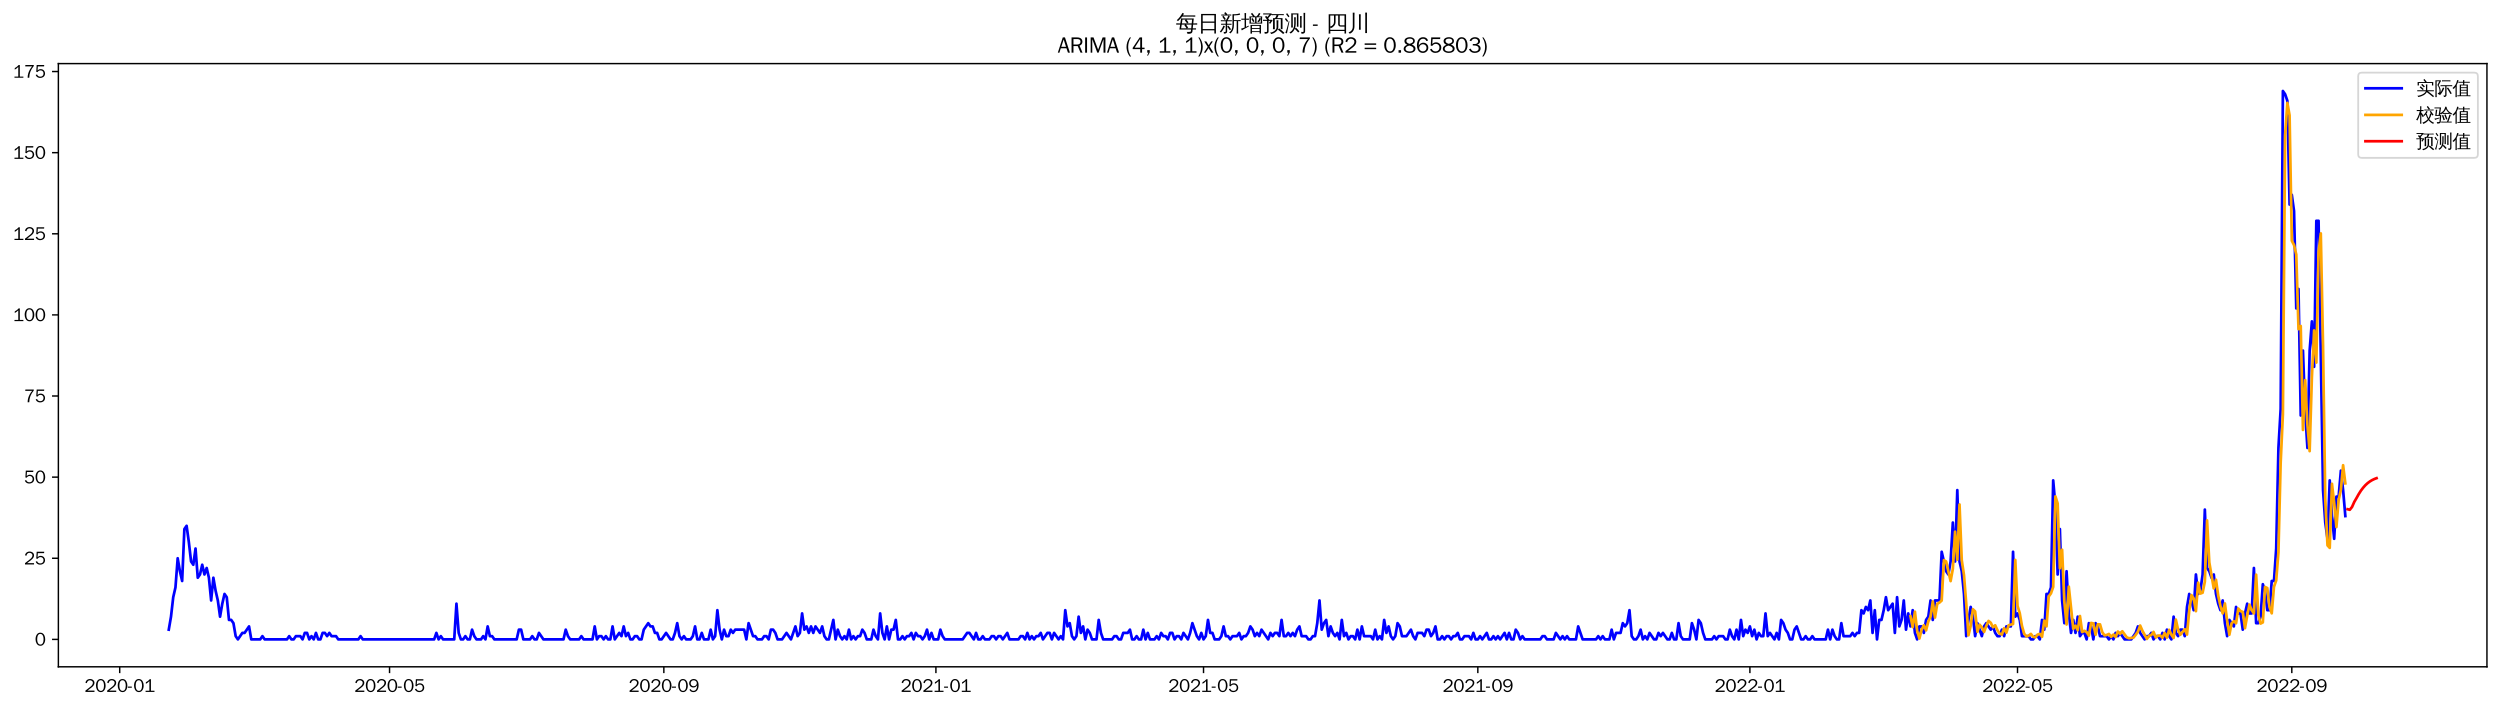 <?xml version="1.0" encoding="utf-8" standalone="no"?>
<!DOCTYPE svg PUBLIC "-//W3C//DTD SVG 1.1//EN"
  "http://www.w3.org/Graphics/SVG/1.1/DTD/svg11.dtd">
<svg xmlns:xlink="http://www.w3.org/1999/xlink" width="1378.591pt" height="390.418pt" viewBox="0 0 1378.591 390.418" xmlns="http://www.w3.org/2000/svg" version="1.1">
 <defs>
  <style type="text/css">*{stroke-linejoin: round; stroke-linecap: butt}</style>
 </defs>
 <g id="figure_1">
  <g id="patch_1">
   <path d="M 0 390.418 
L 1378.591 390.418 
L 1378.591 -0 
L 0 -0 
z
" style="fill: #ffffff"/>
  </g>
  <g id="axes_1">
   <g id="patch_2">
    <path d="M 32.191 367.701 
L 1371.391 367.701 
L 1371.391 35.061 
L 32.191 35.061 
z
" style="fill: #ffffff"/>
   </g>
   <g id="matplotlib.axis_1">
    <g id="xtick_1">
     <g id="line2d_1">
      <defs>
       <path id="maf294b593c" d="M 0 0 
L 0 3.5 
" style="stroke: #000000; stroke-width: 0.8"/>
      </defs>
      <g>
       <use xlink:href="#maf294b593c" x="66.009" y="367.701" style="stroke: #000000; stroke-width: 0.8"/>
      </g>
     </g>
     <g id="text_1">
      <!-- 2020-01 -->
      <g transform="translate(46.519 381.557)scale(0.1 -0.1)">
       <defs>
        <path id="WenQuanYiZenHei-32" d="M 3488 0 
L 369 0 
L 369 456 
L 2150 1850 
Q 2931 2463 2931 3144 
Q 2931 3619 2488 3863 
Q 2231 4013 1931 4013 
Q 1425 4013 1113 3619 
Q 894 3356 881 3013 
L 369 3169 
Q 531 3981 1213 4300 
Q 1544 4456 1950 4456 
Q 2631 4456 3088 4044 
L 3225 3888 
L 3350 3706 
Q 3481 3444 3481 3144 
Q 3481 2313 2519 1569 
L 1069 456 
L 3488 456 
L 3488 0 
z
" transform="scale(0.016)"/>
        <path id="WenQuanYiZenHei-30" d="M 3581 2175 
Q 3581 1288 3169 638 
Q 2713 -63 1938 -63 
Q 1025 -63 563 831 
Q 256 1425 256 2188 
Q 256 3188 700 3819 
Q 1138 4456 1888 4456 
Q 2863 4456 3306 3500 
Q 3581 2925 3581 2175 
z
M 3019 2100 
Q 3019 3356 2500 3806 
L 2350 3919 
Q 2144 4031 1888 4031 
Q 1100 4031 888 2956 
Q 819 2625 819 2225 
Q 819 1013 1338 569 
Q 1588 356 1938 356 
Q 2675 356 2925 1294 
Q 3019 1663 3019 2100 
z
" transform="scale(0.016)"/>
        <path id="WenQuanYiZenHei-2d" d="M 1363 1444 
L 0 1444 
L 0 1844 
L 1363 1844 
L 1363 1444 
z
" transform="scale(0.016)"/>
        <path id="WenQuanYiZenHei-31" d="M 3556 0 
L 488 0 
L 488 406 
L 1800 406 
L 1800 3725 
Q 1231 3125 588 2788 
L 588 3338 
Q 1456 3781 1931 4388 
L 2331 4388 
L 2331 406 
L 3556 406 
L 3556 0 
z
" transform="scale(0.016)"/>
       </defs>
       <use xlink:href="#WenQuanYiZenHei-32"/>
       <use xlink:href="#WenQuanYiZenHei-30" x="59.961"/>
       <use xlink:href="#WenQuanYiZenHei-32" x="119.922"/>
       <use xlink:href="#WenQuanYiZenHei-30" x="179.883"/>
       <use xlink:href="#WenQuanYiZenHei-2d" x="239.844"/>
       <use xlink:href="#WenQuanYiZenHei-30" x="269.824"/>
       <use xlink:href="#WenQuanYiZenHei-31" x="329.785"/>
      </g>
     </g>
    </g>
    <g id="xtick_2">
     <g id="line2d_2">
      <g>
       <use xlink:href="#maf294b593c" x="214.809" y="367.701" style="stroke: #000000; stroke-width: 0.8"/>
      </g>
     </g>
     <g id="text_2">
      <!-- 2020-05 -->
      <g transform="translate(195.319 381.557)scale(0.1 -0.1)">
       <defs>
        <path id="WenQuanYiZenHei-35" d="M 3531 1488 
Q 3531 688 2913 250 
Q 2456 -63 1844 -63 
Q 1175 -63 706 350 
Q 413 613 306 975 
L 781 1131 
Q 1000 538 1569 406 
Q 1706 369 1856 369 
Q 2550 369 2850 869 
Q 3000 1131 3000 1494 
Q 3000 2056 2581 2356 
Q 2319 2538 1969 2538 
Q 1400 2538 1031 2075 
Q 981 2013 938 1938 
L 500 2031 
L 644 4388 
L 3244 4388 
L 3200 3919 
L 1044 3919 
L 950 2500 
Q 1431 2975 2006 2975 
Q 2713 2975 3163 2475 
Q 3531 2063 3531 1488 
z
" transform="scale(0.016)"/>
       </defs>
       <use xlink:href="#WenQuanYiZenHei-32"/>
       <use xlink:href="#WenQuanYiZenHei-30" x="59.961"/>
       <use xlink:href="#WenQuanYiZenHei-32" x="119.922"/>
       <use xlink:href="#WenQuanYiZenHei-30" x="179.883"/>
       <use xlink:href="#WenQuanYiZenHei-2d" x="239.844"/>
       <use xlink:href="#WenQuanYiZenHei-30" x="269.824"/>
       <use xlink:href="#WenQuanYiZenHei-35" x="329.785"/>
      </g>
     </g>
    </g>
    <g id="xtick_3">
     <g id="line2d_3">
      <g>
       <use xlink:href="#maf294b593c" x="366.068" y="367.701" style="stroke: #000000; stroke-width: 0.8"/>
      </g>
     </g>
     <g id="text_3">
      <!-- 2020-09 -->
      <g transform="translate(346.578 381.557)scale(0.1 -0.1)">
       <defs>
        <path id="WenQuanYiZenHei-39" d="M 3544 2300 
Q 3544 1163 3019 513 
Q 2563 -63 1775 -63 
Q 956 -63 563 488 
Q 463 631 394 813 
L 838 975 
Q 1025 494 1550 388 
Q 1656 369 1775 369 
Q 2594 369 2900 1325 
Q 3044 1769 3038 2313 
L 3025 2313 
Q 2675 1638 1944 1544 
Q 1844 1531 1744 1531 
Q 1050 1531 625 2031 
Q 294 2419 294 2963 
Q 294 3656 813 4094 
Q 1238 4456 1819 4456 
Q 2988 4456 3381 3363 
Q 3544 2900 3544 2300 
z
M 2925 2994 
Q 2925 3563 2469 3844 
Q 2206 4006 1863 4006 
Q 1275 4006 988 3563 
Q 844 3344 825 3056 
Q 819 3006 819 2956 
Q 819 2413 1269 2131 
Q 1538 1963 1875 1963 
Q 2363 1963 2681 2350 
Q 2925 2638 2925 2994 
z
" transform="scale(0.016)"/>
       </defs>
       <use xlink:href="#WenQuanYiZenHei-32"/>
       <use xlink:href="#WenQuanYiZenHei-30" x="59.961"/>
       <use xlink:href="#WenQuanYiZenHei-32" x="119.922"/>
       <use xlink:href="#WenQuanYiZenHei-30" x="179.883"/>
       <use xlink:href="#WenQuanYiZenHei-2d" x="239.844"/>
       <use xlink:href="#WenQuanYiZenHei-30" x="269.824"/>
       <use xlink:href="#WenQuanYiZenHei-39" x="329.785"/>
      </g>
     </g>
    </g>
    <g id="xtick_4">
     <g id="line2d_4">
      <g>
       <use xlink:href="#maf294b593c" x="516.098" y="367.701" style="stroke: #000000; stroke-width: 0.8"/>
      </g>
     </g>
     <g id="text_4">
      <!-- 2021-01 -->
      <g transform="translate(496.608 381.557)scale(0.1 -0.1)">
       <use xlink:href="#WenQuanYiZenHei-32"/>
       <use xlink:href="#WenQuanYiZenHei-30" x="59.961"/>
       <use xlink:href="#WenQuanYiZenHei-32" x="119.922"/>
       <use xlink:href="#WenQuanYiZenHei-31" x="179.883"/>
       <use xlink:href="#WenQuanYiZenHei-2d" x="239.844"/>
       <use xlink:href="#WenQuanYiZenHei-30" x="269.824"/>
       <use xlink:href="#WenQuanYiZenHei-31" x="329.785"/>
      </g>
     </g>
    </g>
    <g id="xtick_5">
     <g id="line2d_5">
      <g>
       <use xlink:href="#maf294b593c" x="663.668" y="367.701" style="stroke: #000000; stroke-width: 0.8"/>
      </g>
     </g>
     <g id="text_5">
      <!-- 2021-05 -->
      <g transform="translate(644.178 381.557)scale(0.1 -0.1)">
       <use xlink:href="#WenQuanYiZenHei-32"/>
       <use xlink:href="#WenQuanYiZenHei-30" x="59.961"/>
       <use xlink:href="#WenQuanYiZenHei-32" x="119.922"/>
       <use xlink:href="#WenQuanYiZenHei-31" x="179.883"/>
       <use xlink:href="#WenQuanYiZenHei-2d" x="239.844"/>
       <use xlink:href="#WenQuanYiZenHei-30" x="269.824"/>
       <use xlink:href="#WenQuanYiZenHei-35" x="329.785"/>
      </g>
     </g>
    </g>
    <g id="xtick_6">
     <g id="line2d_6">
      <g>
       <use xlink:href="#maf294b593c" x="814.928" y="367.701" style="stroke: #000000; stroke-width: 0.8"/>
      </g>
     </g>
     <g id="text_6">
      <!-- 2021-09 -->
      <g transform="translate(795.438 381.557)scale(0.1 -0.1)">
       <use xlink:href="#WenQuanYiZenHei-32"/>
       <use xlink:href="#WenQuanYiZenHei-30" x="59.961"/>
       <use xlink:href="#WenQuanYiZenHei-32" x="119.922"/>
       <use xlink:href="#WenQuanYiZenHei-31" x="179.883"/>
       <use xlink:href="#WenQuanYiZenHei-2d" x="239.844"/>
       <use xlink:href="#WenQuanYiZenHei-30" x="269.824"/>
       <use xlink:href="#WenQuanYiZenHei-39" x="329.785"/>
      </g>
     </g>
    </g>
    <g id="xtick_7">
     <g id="line2d_7">
      <g>
       <use xlink:href="#maf294b593c" x="964.958" y="367.701" style="stroke: #000000; stroke-width: 0.8"/>
      </g>
     </g>
     <g id="text_7">
      <!-- 2022-01 -->
      <g transform="translate(945.468 381.557)scale(0.1 -0.1)">
       <use xlink:href="#WenQuanYiZenHei-32"/>
       <use xlink:href="#WenQuanYiZenHei-30" x="59.961"/>
       <use xlink:href="#WenQuanYiZenHei-32" x="119.922"/>
       <use xlink:href="#WenQuanYiZenHei-32" x="179.883"/>
       <use xlink:href="#WenQuanYiZenHei-2d" x="239.844"/>
       <use xlink:href="#WenQuanYiZenHei-30" x="269.824"/>
       <use xlink:href="#WenQuanYiZenHei-31" x="329.785"/>
      </g>
     </g>
    </g>
    <g id="xtick_8">
     <g id="line2d_8">
      <g>
       <use xlink:href="#maf294b593c" x="1112.528" y="367.701" style="stroke: #000000; stroke-width: 0.8"/>
      </g>
     </g>
     <g id="text_8">
      <!-- 2022-05 -->
      <g transform="translate(1093.038 381.557)scale(0.1 -0.1)">
       <use xlink:href="#WenQuanYiZenHei-32"/>
       <use xlink:href="#WenQuanYiZenHei-30" x="59.961"/>
       <use xlink:href="#WenQuanYiZenHei-32" x="119.922"/>
       <use xlink:href="#WenQuanYiZenHei-32" x="179.883"/>
       <use xlink:href="#WenQuanYiZenHei-2d" x="239.844"/>
       <use xlink:href="#WenQuanYiZenHei-30" x="269.824"/>
       <use xlink:href="#WenQuanYiZenHei-35" x="329.785"/>
      </g>
     </g>
    </g>
    <g id="xtick_9">
     <g id="line2d_9">
      <g>
       <use xlink:href="#maf294b593c" x="1263.787" y="367.701" style="stroke: #000000; stroke-width: 0.8"/>
      </g>
     </g>
     <g id="text_9">
      <!-- 2022-09 -->
      <g transform="translate(1244.297 381.557)scale(0.1 -0.1)">
       <use xlink:href="#WenQuanYiZenHei-32"/>
       <use xlink:href="#WenQuanYiZenHei-30" x="59.961"/>
       <use xlink:href="#WenQuanYiZenHei-32" x="119.922"/>
       <use xlink:href="#WenQuanYiZenHei-32" x="179.883"/>
       <use xlink:href="#WenQuanYiZenHei-2d" x="239.844"/>
       <use xlink:href="#WenQuanYiZenHei-30" x="269.824"/>
       <use xlink:href="#WenQuanYiZenHei-39" x="329.785"/>
      </g>
     </g>
    </g>
   </g>
   <g id="matplotlib.axis_2">
    <g id="ytick_1">
     <g id="line2d_10">
      <defs>
       <path id="ma072c8f159" d="M 0 0 
L -3.5 0 
" style="stroke: #000000; stroke-width: 0.8"/>
      </defs>
      <g>
       <use xlink:href="#ma072c8f159" x="32.191" y="352.581" style="stroke: #000000; stroke-width: 0.8"/>
      </g>
     </g>
     <g id="text_10">
      <!-- 0 -->
      <g transform="translate(19.194 356.009)scale(0.1 -0.1)">
       <use xlink:href="#WenQuanYiZenHei-30"/>
      </g>
     </g>
    </g>
    <g id="ytick_2">
     <g id="line2d_11">
      <g>
       <use xlink:href="#ma072c8f159" x="32.191" y="307.847" style="stroke: #000000; stroke-width: 0.8"/>
      </g>
     </g>
     <g id="text_11">
      <!-- 25 -->
      <g transform="translate(13.197 311.275)scale(0.1 -0.1)">
       <use xlink:href="#WenQuanYiZenHei-32"/>
       <use xlink:href="#WenQuanYiZenHei-35" x="59.961"/>
      </g>
     </g>
    </g>
    <g id="ytick_3">
     <g id="line2d_12">
      <g>
       <use xlink:href="#ma072c8f159" x="32.191" y="263.114" style="stroke: #000000; stroke-width: 0.8"/>
      </g>
     </g>
     <g id="text_12">
      <!-- 50 -->
      <g transform="translate(13.197 266.542)scale(0.1 -0.1)">
       <use xlink:href="#WenQuanYiZenHei-35"/>
       <use xlink:href="#WenQuanYiZenHei-30" x="59.961"/>
      </g>
     </g>
    </g>
    <g id="ytick_4">
     <g id="line2d_13">
      <g>
       <use xlink:href="#ma072c8f159" x="32.191" y="218.38" style="stroke: #000000; stroke-width: 0.8"/>
      </g>
     </g>
     <g id="text_13">
      <!-- 75 -->
      <g transform="translate(13.197 221.808)scale(0.1 -0.1)">
       <defs>
        <path id="WenQuanYiZenHei-37" d="M 3400 4056 
Q 1838 2175 1838 0 
L 1275 0 
Q 1269 1438 2056 2825 
Q 2381 3400 2825 3913 
L 444 3913 
L 500 4388 
L 3400 4388 
L 3400 4056 
z
" transform="scale(0.016)"/>
       </defs>
       <use xlink:href="#WenQuanYiZenHei-37"/>
       <use xlink:href="#WenQuanYiZenHei-35" x="59.961"/>
      </g>
     </g>
    </g>
    <g id="ytick_5">
     <g id="line2d_14">
      <g>
       <use xlink:href="#ma072c8f159" x="32.191" y="173.646" style="stroke: #000000; stroke-width: 0.8"/>
      </g>
     </g>
     <g id="text_14">
      <!-- 100 -->
      <g transform="translate(7.2 177.074)scale(0.1 -0.1)">
       <use xlink:href="#WenQuanYiZenHei-31"/>
       <use xlink:href="#WenQuanYiZenHei-30" x="59.961"/>
       <use xlink:href="#WenQuanYiZenHei-30" x="119.922"/>
      </g>
     </g>
    </g>
    <g id="ytick_6">
     <g id="line2d_15">
      <g>
       <use xlink:href="#ma072c8f159" x="32.191" y="128.912" style="stroke: #000000; stroke-width: 0.8"/>
      </g>
     </g>
     <g id="text_15">
      <!-- 125 -->
      <g transform="translate(7.2 132.34)scale(0.1 -0.1)">
       <use xlink:href="#WenQuanYiZenHei-31"/>
       <use xlink:href="#WenQuanYiZenHei-32" x="59.961"/>
       <use xlink:href="#WenQuanYiZenHei-35" x="119.922"/>
      </g>
     </g>
    </g>
    <g id="ytick_7">
     <g id="line2d_16">
      <g>
       <use xlink:href="#ma072c8f159" x="32.191" y="84.179" style="stroke: #000000; stroke-width: 0.8"/>
      </g>
     </g>
     <g id="text_16">
      <!-- 150 -->
      <g transform="translate(7.2 87.607)scale(0.1 -0.1)">
       <use xlink:href="#WenQuanYiZenHei-31"/>
       <use xlink:href="#WenQuanYiZenHei-35" x="59.961"/>
       <use xlink:href="#WenQuanYiZenHei-30" x="119.922"/>
      </g>
     </g>
    </g>
    <g id="ytick_8">
     <g id="line2d_17">
      <g>
       <use xlink:href="#ma072c8f159" x="32.191" y="39.445" style="stroke: #000000; stroke-width: 0.8"/>
      </g>
     </g>
     <g id="text_17">
      <!-- 175 -->
      <g transform="translate(7.2 42.873)scale(0.1 -0.1)">
       <use xlink:href="#WenQuanYiZenHei-31"/>
       <use xlink:href="#WenQuanYiZenHei-37" x="59.961"/>
       <use xlink:href="#WenQuanYiZenHei-35" x="119.922"/>
      </g>
     </g>
    </g>
   </g>
   <g id="line2d_18">
    <path d="M 93.063 347.213 
L 94.293 340.056 
L 95.523 329.319 
L 96.753 323.951 
L 97.982 307.847 
L 99.212 315.005 
L 100.442 320.373 
L 101.672 291.743 
L 102.901 289.954 
L 104.131 298.901 
L 105.361 309.637 
L 106.591 311.426 
L 107.82 302.479 
L 109.05 318.583 
L 110.28 316.794 
L 111.51 311.426 
L 112.739 316.794 
L 113.969 313.215 
L 115.199 318.583 
L 116.429 331.109 
L 117.658 318.583 
L 118.888 325.741 
L 120.118 331.109 
L 121.348 340.056 
L 122.577 332.898 
L 123.807 327.53 
L 125.037 329.319 
L 126.267 341.845 
L 127.496 341.845 
L 128.726 343.634 
L 129.956 350.792 
L 131.186 352.581 
L 133.645 349.002 
L 134.875 349.002 
L 137.334 345.424 
L 138.564 352.581 
L 143.483 352.581 
L 144.713 350.792 
L 145.943 352.581 
L 158.24 352.581 
L 159.47 350.792 
L 160.7 352.581 
L 161.929 352.581 
L 163.159 350.792 
L 165.619 350.792 
L 166.848 352.581 
L 168.078 349.002 
L 169.308 349.002 
L 170.538 352.581 
L 171.767 350.792 
L 172.997 352.581 
L 174.227 349.002 
L 175.457 352.581 
L 176.686 352.581 
L 177.916 349.002 
L 179.146 349.002 
L 180.376 350.792 
L 181.606 349.002 
L 182.835 350.792 
L 185.295 350.792 
L 186.525 352.581 
L 197.592 352.581 
L 198.822 350.792 
L 200.052 352.581 
L 239.404 352.581 
L 240.634 349.002 
L 241.863 352.581 
L 243.093 350.792 
L 244.323 352.581 
L 250.472 352.581 
L 251.701 332.898 
L 252.931 349.002 
L 254.161 352.581 
L 255.391 352.581 
L 256.62 350.792 
L 257.85 352.581 
L 259.08 352.581 
L 260.31 347.213 
L 261.539 350.792 
L 262.769 352.581 
L 265.229 352.581 
L 266.458 350.792 
L 267.688 352.581 
L 268.918 345.424 
L 270.148 350.792 
L 271.377 350.792 
L 272.607 352.581 
L 284.905 352.581 
L 286.134 347.213 
L 287.364 347.213 
L 288.594 352.581 
L 292.283 352.581 
L 293.513 350.792 
L 294.743 352.581 
L 295.972 352.581 
L 297.202 349.002 
L 299.662 352.581 
L 310.729 352.581 
L 311.959 347.213 
L 313.189 350.792 
L 314.419 352.581 
L 319.338 352.581 
L 320.567 350.792 
L 321.797 352.581 
L 326.716 352.581 
L 327.946 345.424 
L 329.176 352.581 
L 330.406 350.792 
L 331.635 350.792 
L 332.865 352.581 
L 334.095 350.792 
L 335.325 352.581 
L 336.554 352.581 
L 337.784 345.424 
L 339.014 352.581 
L 341.473 349.002 
L 342.703 350.792 
L 343.933 345.424 
L 345.163 350.792 
L 346.392 349.002 
L 347.622 352.581 
L 348.852 352.581 
L 350.082 350.792 
L 351.311 350.792 
L 352.541 352.581 
L 353.771 352.581 
L 355.001 347.213 
L 357.46 343.634 
L 358.69 345.424 
L 359.92 345.424 
L 361.149 349.002 
L 362.379 349.002 
L 363.609 352.581 
L 364.839 352.581 
L 367.298 349.002 
L 369.758 352.581 
L 370.987 352.581 
L 372.217 349.002 
L 373.447 343.634 
L 374.677 350.792 
L 375.906 352.581 
L 377.136 350.792 
L 378.366 352.581 
L 380.825 352.581 
L 382.055 350.792 
L 383.285 345.424 
L 384.515 352.581 
L 385.744 352.581 
L 386.974 349.002 
L 388.204 352.581 
L 390.663 352.581 
L 391.893 347.213 
L 393.123 352.581 
L 394.353 350.792 
L 395.582 336.477 
L 396.812 347.213 
L 398.042 352.581 
L 399.272 347.213 
L 400.501 350.792 
L 401.731 350.792 
L 402.961 347.213 
L 404.191 349.002 
L 405.42 347.213 
L 410.339 347.213 
L 411.569 352.581 
L 412.799 343.634 
L 415.258 350.792 
L 416.488 350.792 
L 417.718 352.581 
L 420.177 352.581 
L 421.407 350.792 
L 422.637 350.792 
L 423.867 352.581 
L 425.096 347.213 
L 426.326 347.213 
L 427.556 349.002 
L 428.786 352.581 
L 431.245 352.581 
L 433.705 349.002 
L 436.164 352.581 
L 438.624 345.424 
L 439.853 350.792 
L 441.083 349.002 
L 442.313 338.266 
L 443.543 347.213 
L 444.772 345.424 
L 446.002 349.002 
L 447.232 345.424 
L 448.462 349.002 
L 449.691 345.424 
L 452.151 349.002 
L 453.381 345.424 
L 454.61 350.792 
L 455.84 352.581 
L 457.07 352.581 
L 459.529 341.845 
L 460.759 352.581 
L 461.989 347.213 
L 463.219 350.792 
L 464.448 352.581 
L 465.678 350.792 
L 466.908 352.581 
L 468.138 347.213 
L 469.367 352.581 
L 470.597 350.792 
L 471.827 352.581 
L 473.057 350.792 
L 474.286 350.792 
L 475.516 347.213 
L 476.746 349.002 
L 477.976 352.581 
L 480.435 352.581 
L 481.665 347.213 
L 482.895 350.792 
L 484.125 352.581 
L 485.354 338.266 
L 486.584 349.002 
L 487.814 352.581 
L 489.044 345.424 
L 490.273 352.581 
L 491.503 347.213 
L 492.733 347.213 
L 493.963 341.845 
L 495.192 352.581 
L 496.422 352.581 
L 497.652 350.792 
L 498.882 352.581 
L 500.111 350.792 
L 501.341 350.792 
L 502.571 349.002 
L 503.801 352.581 
L 505.03 349.002 
L 506.26 350.792 
L 507.49 350.792 
L 508.72 352.581 
L 509.949 350.792 
L 511.179 347.213 
L 512.409 352.581 
L 513.639 349.002 
L 514.868 352.581 
L 517.328 352.581 
L 518.558 347.213 
L 519.787 350.792 
L 521.017 352.581 
L 530.855 352.581 
L 533.315 349.002 
L 534.544 349.002 
L 537.004 352.581 
L 538.234 349.002 
L 539.463 352.581 
L 540.693 352.581 
L 541.923 350.792 
L 543.153 352.581 
L 545.612 352.581 
L 546.842 350.792 
L 548.072 350.792 
L 549.301 352.581 
L 550.531 350.792 
L 551.761 350.792 
L 552.991 352.581 
L 555.45 349.002 
L 556.68 352.581 
L 561.599 352.581 
L 562.829 350.792 
L 564.058 350.792 
L 565.288 352.581 
L 566.518 349.002 
L 567.748 352.581 
L 568.977 350.792 
L 570.207 352.581 
L 571.437 350.792 
L 572.667 350.792 
L 573.896 349.002 
L 575.126 352.581 
L 577.586 349.002 
L 578.815 349.002 
L 580.045 352.581 
L 581.275 349.002 
L 583.734 352.581 
L 584.964 350.792 
L 586.194 352.581 
L 587.424 336.477 
L 588.653 345.424 
L 589.883 343.634 
L 591.113 350.792 
L 592.343 352.581 
L 593.572 350.792 
L 594.802 340.056 
L 596.032 349.002 
L 597.262 345.424 
L 598.491 352.581 
L 599.721 347.213 
L 600.951 349.002 
L 602.181 352.581 
L 604.64 352.581 
L 605.87 341.845 
L 607.1 349.002 
L 608.329 352.581 
L 613.248 352.581 
L 614.478 350.792 
L 615.708 350.792 
L 616.938 352.581 
L 618.167 352.581 
L 619.397 349.002 
L 621.857 349.002 
L 623.086 347.213 
L 624.316 352.581 
L 625.546 352.581 
L 626.776 350.792 
L 628.006 352.581 
L 629.235 352.581 
L 630.465 347.213 
L 631.695 352.581 
L 632.925 349.002 
L 634.154 352.581 
L 636.614 352.581 
L 637.844 350.792 
L 639.073 352.581 
L 640.303 349.002 
L 641.533 350.792 
L 642.763 350.792 
L 643.992 352.581 
L 645.222 349.002 
L 646.452 349.002 
L 647.682 352.581 
L 648.911 350.792 
L 650.141 350.792 
L 651.371 352.581 
L 652.601 349.002 
L 655.06 352.581 
L 656.29 349.002 
L 657.52 343.634 
L 659.979 350.792 
L 661.209 352.581 
L 662.439 349.002 
L 663.668 352.581 
L 664.898 350.792 
L 666.128 341.845 
L 667.358 349.002 
L 668.587 349.002 
L 669.817 352.581 
L 672.277 352.581 
L 673.506 350.792 
L 674.736 345.424 
L 675.966 350.792 
L 677.196 350.792 
L 678.425 352.581 
L 679.655 350.792 
L 682.115 350.792 
L 683.344 349.002 
L 684.574 352.581 
L 685.804 350.792 
L 687.034 350.792 
L 688.263 349.002 
L 689.493 345.424 
L 690.723 347.213 
L 691.953 350.792 
L 693.182 349.002 
L 694.412 350.792 
L 695.642 347.213 
L 699.331 352.581 
L 700.561 349.002 
L 701.791 350.792 
L 703.02 349.002 
L 704.25 349.002 
L 705.48 350.792 
L 706.71 341.845 
L 707.939 350.792 
L 709.169 350.792 
L 710.399 349.002 
L 711.629 350.792 
L 712.858 349.002 
L 714.088 350.792 
L 715.318 347.213 
L 716.548 345.424 
L 717.777 350.792 
L 720.237 350.792 
L 721.467 352.581 
L 722.696 352.581 
L 723.926 350.792 
L 725.156 350.792 
L 726.386 343.634 
L 727.615 331.109 
L 728.845 347.213 
L 730.075 343.634 
L 731.305 341.845 
L 732.534 350.792 
L 733.764 345.424 
L 734.994 349.002 
L 736.224 350.792 
L 737.453 349.002 
L 738.683 352.581 
L 739.913 341.845 
L 741.143 350.792 
L 742.372 349.002 
L 743.602 352.581 
L 744.832 350.792 
L 746.062 350.792 
L 747.291 352.581 
L 748.521 347.213 
L 749.751 352.581 
L 750.981 345.424 
L 752.21 350.792 
L 755.9 350.792 
L 757.129 352.581 
L 758.359 347.213 
L 759.589 352.581 
L 760.819 350.792 
L 762.048 352.581 
L 763.278 341.845 
L 764.508 349.002 
L 765.738 345.424 
L 766.967 350.792 
L 768.197 352.581 
L 769.427 350.792 
L 770.657 343.634 
L 771.886 345.424 
L 773.116 350.792 
L 775.576 350.792 
L 778.035 347.213 
L 779.265 350.792 
L 780.495 352.581 
L 781.725 349.002 
L 784.184 349.002 
L 785.414 350.792 
L 786.644 347.213 
L 787.873 347.213 
L 789.103 350.792 
L 790.333 349.002 
L 791.563 345.424 
L 792.792 352.581 
L 794.022 352.581 
L 795.252 350.792 
L 796.482 352.581 
L 797.711 350.792 
L 798.941 350.792 
L 800.171 352.581 
L 801.401 350.792 
L 802.63 350.792 
L 803.86 349.002 
L 805.09 352.581 
L 806.32 352.581 
L 807.549 350.792 
L 810.009 350.792 
L 811.239 352.581 
L 812.468 349.002 
L 813.698 352.581 
L 814.928 352.581 
L 816.158 350.792 
L 817.387 352.581 
L 819.847 349.002 
L 821.077 352.581 
L 822.306 352.581 
L 823.536 350.792 
L 824.766 352.581 
L 825.996 350.792 
L 827.225 352.581 
L 829.685 349.002 
L 830.915 352.581 
L 832.144 349.002 
L 833.374 352.581 
L 834.604 352.581 
L 835.834 347.213 
L 837.063 349.002 
L 838.293 352.581 
L 839.523 350.792 
L 840.753 352.581 
L 849.361 352.581 
L 850.591 350.792 
L 851.82 350.792 
L 853.05 352.581 
L 856.739 352.581 
L 857.969 349.002 
L 860.429 352.581 
L 861.658 350.792 
L 862.888 352.581 
L 864.118 350.792 
L 865.348 352.581 
L 869.037 352.581 
L 870.267 345.424 
L 872.726 352.581 
L 880.105 352.581 
L 881.334 350.792 
L 882.564 352.581 
L 883.794 350.792 
L 885.024 352.581 
L 887.483 352.581 
L 888.713 347.213 
L 889.943 352.581 
L 891.172 349.002 
L 893.632 349.002 
L 894.862 343.634 
L 896.091 345.424 
L 897.321 343.634 
L 898.551 336.477 
L 899.781 350.792 
L 901.01 352.581 
L 902.24 352.581 
L 903.47 350.792 
L 904.7 347.213 
L 905.929 352.581 
L 907.159 350.792 
L 908.389 352.581 
L 909.619 349.002 
L 912.078 352.581 
L 913.308 352.581 
L 914.538 349.002 
L 915.767 350.792 
L 916.997 349.002 
L 919.457 352.581 
L 920.686 352.581 
L 921.916 349.002 
L 923.146 352.581 
L 924.376 352.581 
L 925.606 343.634 
L 926.835 350.792 
L 928.065 352.581 
L 931.754 352.581 
L 932.984 343.634 
L 934.214 347.213 
L 935.444 352.581 
L 936.673 341.845 
L 937.903 343.634 
L 939.133 349.002 
L 940.363 352.581 
L 944.052 352.581 
L 945.282 350.792 
L 946.511 352.581 
L 947.741 350.792 
L 950.201 350.792 
L 951.43 352.581 
L 952.66 352.581 
L 953.89 347.213 
L 955.12 350.792 
L 956.349 352.581 
L 957.579 347.213 
L 958.809 352.581 
L 960.039 341.845 
L 961.268 350.792 
L 962.498 347.213 
L 963.728 349.002 
L 964.958 345.424 
L 966.187 350.792 
L 967.417 347.213 
L 968.647 352.581 
L 969.877 349.002 
L 971.106 350.792 
L 972.336 350.792 
L 973.566 338.266 
L 974.796 350.792 
L 976.025 349.002 
L 978.485 352.581 
L 979.715 349.002 
L 980.944 352.581 
L 982.174 341.845 
L 983.404 343.634 
L 984.634 347.213 
L 985.863 349.002 
L 987.093 352.581 
L 988.323 352.581 
L 989.553 347.213 
L 990.782 345.424 
L 993.242 352.581 
L 994.472 352.581 
L 995.701 350.792 
L 996.931 352.581 
L 998.161 352.581 
L 999.391 350.792 
L 1000.62 352.581 
L 1006.769 352.581 
L 1007.999 347.213 
L 1009.229 352.581 
L 1010.458 347.213 
L 1011.688 350.792 
L 1012.918 352.581 
L 1014.148 352.581 
L 1015.377 343.634 
L 1016.607 350.792 
L 1020.296 350.792 
L 1021.526 349.002 
L 1022.756 350.792 
L 1023.986 349.002 
L 1025.215 349.002 
L 1026.445 336.477 
L 1027.675 338.266 
L 1028.905 334.688 
L 1030.134 336.477 
L 1031.364 331.109 
L 1032.594 349.002 
L 1033.824 336.477 
L 1035.053 352.581 
L 1036.283 341.845 
L 1037.513 341.845 
L 1038.743 336.477 
L 1039.972 329.319 
L 1041.202 336.477 
L 1043.662 332.898 
L 1044.891 349.002 
L 1046.121 329.319 
L 1047.351 345.424 
L 1048.581 341.845 
L 1049.81 331.109 
L 1051.04 347.213 
L 1052.27 338.266 
L 1053.5 345.424 
L 1054.729 336.477 
L 1055.959 349.002 
L 1057.189 352.581 
L 1058.419 345.424 
L 1059.648 345.424 
L 1060.878 349.002 
L 1062.108 341.845 
L 1063.338 340.056 
L 1064.567 331.109 
L 1065.797 341.845 
L 1067.027 331.109 
L 1069.486 331.109 
L 1070.716 304.269 
L 1073.176 315.005 
L 1074.406 316.794 
L 1075.635 309.637 
L 1076.865 288.164 
L 1078.095 309.637 
L 1079.325 270.271 
L 1080.554 309.637 
L 1081.784 315.005 
L 1083.014 327.53 
L 1084.244 350.792 
L 1085.473 341.845 
L 1086.703 334.688 
L 1087.933 340.056 
L 1089.163 350.792 
L 1090.392 343.634 
L 1092.852 350.792 
L 1094.082 345.424 
L 1095.311 343.634 
L 1097.771 347.213 
L 1099.001 345.424 
L 1100.23 349.002 
L 1101.46 350.792 
L 1102.69 350.792 
L 1103.92 347.213 
L 1105.149 350.792 
L 1106.379 345.424 
L 1108.839 345.424 
L 1110.068 304.269 
L 1111.298 340.056 
L 1112.528 338.266 
L 1113.758 341.845 
L 1114.987 350.792 
L 1118.677 350.792 
L 1119.906 352.581 
L 1121.136 352.581 
L 1122.366 350.792 
L 1123.596 350.792 
L 1124.825 352.581 
L 1126.055 341.845 
L 1127.285 347.213 
L 1128.515 327.53 
L 1129.744 327.53 
L 1130.974 323.951 
L 1132.204 264.903 
L 1133.434 279.218 
L 1134.663 316.794 
L 1135.893 291.743 
L 1137.123 331.109 
L 1138.353 343.634 
L 1139.582 315.005 
L 1140.812 338.266 
L 1142.042 349.002 
L 1143.272 341.845 
L 1144.501 349.002 
L 1145.731 340.056 
L 1146.961 350.792 
L 1148.191 349.002 
L 1149.42 349.002 
L 1150.65 352.581 
L 1151.88 343.634 
L 1153.11 345.424 
L 1154.339 352.581 
L 1155.569 343.634 
L 1156.799 345.424 
L 1158.029 350.792 
L 1161.718 350.792 
L 1162.948 352.581 
L 1164.177 350.792 
L 1165.407 352.581 
L 1166.637 349.002 
L 1167.867 350.792 
L 1169.096 349.002 
L 1171.556 352.581 
L 1175.245 352.581 
L 1177.705 349.002 
L 1178.934 345.424 
L 1180.164 349.002 
L 1182.624 352.581 
L 1183.853 350.792 
L 1185.083 350.792 
L 1186.313 349.002 
L 1187.543 352.581 
L 1188.772 350.792 
L 1190.002 350.792 
L 1191.232 352.581 
L 1192.462 349.002 
L 1193.691 352.581 
L 1194.921 347.213 
L 1196.151 350.792 
L 1197.381 352.581 
L 1198.61 340.056 
L 1199.84 349.002 
L 1201.07 350.792 
L 1202.3 347.213 
L 1203.529 347.213 
L 1204.759 350.792 
L 1205.989 334.688 
L 1207.219 327.53 
L 1208.448 331.109 
L 1209.678 336.477 
L 1210.908 316.794 
L 1212.138 327.53 
L 1213.367 325.741 
L 1214.597 316.794 
L 1215.827 281.007 
L 1217.057 313.215 
L 1218.286 315.005 
L 1219.516 318.583 
L 1220.746 316.794 
L 1221.976 327.53 
L 1223.206 332.898 
L 1224.435 336.477 
L 1225.665 331.109 
L 1226.895 343.634 
L 1228.125 350.792 
L 1229.354 341.845 
L 1231.814 345.424 
L 1233.044 334.688 
L 1234.273 338.266 
L 1235.503 338.266 
L 1236.733 347.213 
L 1237.963 338.266 
L 1239.192 332.898 
L 1240.422 338.266 
L 1241.652 338.266 
L 1242.882 313.215 
L 1244.111 343.634 
L 1245.341 343.634 
L 1246.571 340.056 
L 1247.801 322.162 
L 1249.03 325.741 
L 1250.26 336.477 
L 1251.49 336.477 
L 1252.72 320.373 
L 1253.949 320.373 
L 1255.179 302.479 
L 1256.409 247.009 
L 1257.639 225.537 
L 1258.868 50.181 
L 1260.098 51.97 
L 1261.328 55.549 
L 1262.558 112.808 
L 1263.787 107.44 
L 1265.017 116.387 
L 1266.247 170.067 
L 1267.477 159.331 
L 1268.706 229.116 
L 1269.936 193.329 
L 1271.166 227.327 
L 1272.396 247.009 
L 1273.625 193.329 
L 1274.855 177.225 
L 1276.085 202.276 
L 1277.315 121.755 
L 1278.544 121.755 
L 1281.004 270.271 
L 1282.234 288.164 
L 1283.463 297.111 
L 1284.693 264.903 
L 1285.923 284.586 
L 1287.153 297.111 
L 1288.382 273.85 
L 1289.612 273.85 
L 1290.842 259.535 
L 1292.072 270.271 
L 1293.301 284.586 
L 1293.301 284.586 
" clip-path="url(#pa08d51728a)" style="fill: none; stroke: #0000ff; stroke-width: 1.5; stroke-linecap: square"/>
   </g>
   <g id="line2d_19">
    <path d="M 1053.5 339.837 
L 1054.729 345.814 
L 1055.959 337.317 
L 1057.189 347.884 
L 1058.419 352.105 
L 1059.648 347.245 
L 1060.878 344.792 
L 1062.108 347.609 
L 1063.338 342.684 
L 1064.567 340.057 
L 1065.797 331.657 
L 1067.027 340.545 
L 1068.257 332.983 
L 1069.486 332.291 
L 1070.716 331.169 
L 1071.946 308.879 
L 1073.176 309.628 
L 1075.635 320.441 
L 1076.865 313.685 
L 1078.095 293.179 
L 1079.325 308.597 
L 1080.554 278.197 
L 1081.784 308.922 
L 1083.014 317.147 
L 1084.244 332.721 
L 1085.473 350.318 
L 1086.703 345.114 
L 1087.933 335.956 
L 1089.163 337.147 
L 1090.392 348.408 
L 1091.622 344.484 
L 1092.852 345.913 
L 1094.082 348.484 
L 1095.311 345.128 
L 1096.541 342.408 
L 1097.771 343.419 
L 1099.001 345.9 
L 1100.23 344.817 
L 1101.46 347.507 
L 1102.69 349.448 
L 1103.92 349.915 
L 1105.149 346.421 
L 1106.379 348.88 
L 1107.609 344.791 
L 1110.068 344.11 
L 1111.298 308.785 
L 1112.528 334.1 
L 1113.758 338.094 
L 1114.987 345.152 
L 1116.217 349.497 
L 1117.447 350.968 
L 1118.677 350.507 
L 1119.906 349.551 
L 1121.136 351.16 
L 1122.366 351.463 
L 1123.596 349.928 
L 1124.825 349.515 
L 1126.055 351.138 
L 1127.285 342.257 
L 1128.515 345.409 
L 1129.744 328.922 
L 1130.974 327.225 
L 1132.204 323.678 
L 1133.434 273.726 
L 1134.663 277.638 
L 1135.893 313.366 
L 1137.123 303.158 
L 1138.353 331.78 
L 1139.582 344.358 
L 1140.812 323.49 
L 1143.272 346.755 
L 1144.501 345.011 
L 1145.731 347.548 
L 1146.961 339.685 
L 1148.191 348.54 
L 1149.42 347.863 
L 1150.65 348.539 
L 1151.88 350.536 
L 1153.11 343.491 
L 1154.339 343.775 
L 1155.569 350.021 
L 1156.799 344.258 
L 1158.029 344.294 
L 1159.258 348.57 
L 1160.488 350.359 
L 1161.718 350.141 
L 1162.948 349.585 
L 1164.177 351.193 
L 1165.407 349.932 
L 1166.637 351.262 
L 1167.867 348.256 
L 1169.096 349.523 
L 1170.326 348.092 
L 1172.786 351.481 
L 1174.015 351.952 
L 1176.475 351.605 
L 1177.705 350.078 
L 1178.934 348.29 
L 1180.164 344.951 
L 1181.394 347.799 
L 1183.853 352.328 
L 1185.083 350.626 
L 1186.313 350.173 
L 1187.543 348.453 
L 1188.772 351.542 
L 1190.002 350.533 
L 1191.232 350.457 
L 1192.462 351.66 
L 1193.691 349.012 
L 1194.921 351.622 
L 1196.151 347.304 
L 1197.381 350.032 
L 1198.61 351.78 
L 1199.84 341.671 
L 1201.07 347.268 
L 1202.3 350.053 
L 1204.759 346.961 
L 1205.989 349.93 
L 1207.219 336.783 
L 1208.448 328.163 
L 1209.678 329.995 
L 1210.908 337.022 
L 1212.138 321.308 
L 1213.367 327.328 
L 1214.597 326.85 
L 1215.827 320.787 
L 1217.057 286.973 
L 1218.286 310.124 
L 1220.746 324.469 
L 1221.976 319.7 
L 1223.206 328.501 
L 1224.435 334.29 
L 1225.665 338.232 
L 1226.895 332.78 
L 1228.125 342.3 
L 1229.354 350.016 
L 1230.584 343.72 
L 1231.814 342.55 
L 1233.044 343.698 
L 1234.273 335.587 
L 1235.503 336.965 
L 1236.733 337.403 
L 1237.963 346.384 
L 1239.192 339.469 
L 1240.422 333.411 
L 1241.652 336.428 
L 1242.882 338.257 
L 1244.111 316.912 
L 1245.341 339.25 
L 1246.571 343.874 
L 1247.801 343.216 
L 1249.03 323.679 
L 1250.26 324.263 
L 1251.49 334.72 
L 1252.72 338.2 
L 1253.949 323.6 
L 1255.179 320.059 
L 1256.409 304.56 
L 1257.639 255.25 
L 1258.868 228.529 
L 1260.098 74.561 
L 1261.328 56.743 
L 1262.558 63.587 
L 1263.787 132.747 
L 1265.017 135.151 
L 1266.247 140.376 
L 1267.477 181.503 
L 1268.706 179.759 
L 1269.936 237.094 
L 1271.166 209.624 
L 1272.396 234.331 
L 1273.625 248.777 
L 1274.855 208.192 
L 1276.085 182.213 
L 1277.315 199.93 
L 1278.544 139.113 
L 1279.774 128.712 
L 1281.004 190.448 
L 1282.234 275.281 
L 1283.463 300.736 
L 1284.693 302.113 
L 1285.923 266.795 
L 1287.153 277.394 
L 1288.382 290.643 
L 1289.612 275.65 
L 1290.842 270.095 
L 1292.072 256.549 
L 1293.301 266.539 
L 1293.301 266.539 
" clip-path="url(#pa08d51728a)" style="fill: none; stroke: #ffa500; stroke-width: 1.5; stroke-linecap: square"/>
   </g>
   <g id="line2d_20">
    <path d="M 1294.531 280.799 
L 1295.761 281.106 
L 1296.991 279.563 
L 1298.22 276.798 
L 1299.45 274.673 
L 1300.68 272.485 
L 1301.91 270.543 
L 1303.139 268.925 
L 1304.369 267.544 
L 1305.599 266.412 
L 1306.829 265.493 
L 1308.058 264.749 
L 1309.288 264.156 
L 1310.518 263.684 
" clip-path="url(#pa08d51728a)" style="fill: none; stroke: #ff0000; stroke-width: 1.5; stroke-linecap: square"/>
   </g>
   <g id="patch_3">
    <path d="M 32.191 367.701 
L 32.191 35.061 
" style="fill: none; stroke: #000000; stroke-width: 0.8; stroke-linejoin: miter; stroke-linecap: square"/>
   </g>
   <g id="patch_4">
    <path d="M 1371.391 367.701 
L 1371.391 35.061 
" style="fill: none; stroke: #000000; stroke-width: 0.8; stroke-linejoin: miter; stroke-linecap: square"/>
   </g>
   <g id="patch_5">
    <path d="M 32.191 367.701 
L 1371.391 367.701 
" style="fill: none; stroke: #000000; stroke-width: 0.8; stroke-linejoin: miter; stroke-linecap: square"/>
   </g>
   <g id="patch_6">
    <path d="M 32.191 35.061 
L 1371.391 35.061 
" style="fill: none; stroke: #000000; stroke-width: 0.8; stroke-linejoin: miter; stroke-linecap: square"/>
   </g>
   <g id="text_18">
    <!-- 每日新增预测 - 四川 -->
    <g transform="translate(648.393 17.042)scale(0.12 -0.12)">
     <defs>
      <path id="WenQuanYiZenHei-6bcf" d="M 6138 2181 
Q 6113 1988 6138 1800 
Q 5788 1819 5438 1819 
L 4975 1819 
L 4863 738 
L 5806 738 
L 5806 394 
L 4831 394 
L 4775 -144 
Q 4719 -563 4350 -725 
Q 4013 -856 3550 -825 
L 3288 -819 
Q 3331 -663 3275 -519 
Q 3219 -375 3113 -288 
Q 3381 -313 3759 -303 
Q 4138 -294 4231 -238 
Q 4338 -163 4350 88 
L 4381 394 
L 1025 394 
L 1244 1819 
L 813 1819 
Q 463 1819 113 1800 
Q 138 1988 113 2181 
Q 463 2163 813 2163 
L 1294 2163 
L 1488 3431 
L 1488 3581 
L 1506 3581 
L 1513 3613 
L 1713 3581 
L 5156 3581 
L 5013 2163 
L 5438 2163 
Q 5788 2163 6138 2181 
z
M 5588 4463 
Q 5569 4269 5588 4081 
Q 5244 4100 4894 4100 
L 1813 4100 
Q 1344 3463 606 2788 
Q 481 2988 256 3069 
Q 744 3494 1116 3972 
Q 1488 4450 1919 5181 
Q 2119 5044 2344 4950 
Q 2213 4688 2050 4444 
L 4894 4444 
Q 5238 4444 5588 4463 
z
M 2844 3238 
L 1906 3238 
L 1744 2163 
L 3244 2163 
L 2581 3038 
L 2844 3238 
z
M 3250 2163 
L 4563 2163 
L 4669 3238 
L 3044 3238 
L 3638 2456 
L 3250 2163 
z
M 2944 1819 
Q 3275 1394 3550 938 
L 3213 738 
L 4419 738 
L 4525 1819 
L 2944 1819 
z
M 2656 1819 
L 1694 1819 
L 1525 738 
L 3094 738 
Q 2806 1219 2450 1650 
L 2656 1819 
z
" transform="scale(0.016)"/>
      <path id="WenQuanYiZenHei-65e5" d="M 1494 -775 
Q 1244 -750 988 -775 
Q 1013 -313 1013 156 
L 1013 4875 
L 5269 4875 
L 5269 -763 
L 4813 -763 
L 4813 156 
L 1469 156 
Q 1469 -313 1494 -775 
z
M 4813 2700 
L 4813 4500 
L 1469 4500 
L 1469 2700 
L 4813 2700 
z
M 4813 531 
L 4813 2325 
L 1469 2325 
L 1469 531 
L 4813 531 
z
" transform="scale(0.016)"/>
      <path id="WenQuanYiZenHei-65b0" d="M 5419 -763 
Q 5188 -738 4963 -763 
Q 4981 -344 4981 75 
L 4981 2819 
L 4188 2819 
L 4188 1706 
Q 4188 63 3163 -738 
Q 3019 -519 2769 -469 
Q 3769 131 3769 1706 
L 3769 4769 
L 3875 4769 
L 3844 4831 
L 4294 4781 
Q 4438 4769 4894 4816 
Q 5350 4863 5512 4931 
Q 5675 5000 5763 5094 
Q 5850 4881 5981 4694 
Q 5713 4544 5263 4519 
L 4188 4438 
L 4188 3100 
L 5563 3100 
Q 5850 3100 6131 3113 
Q 6119 2956 6131 2806 
L 5394 2819 
L 5394 75 
Q 5394 -344 5419 -763 
z
M 2981 213 
Q 2656 744 2256 1225 
L 2606 1513 
Q 3025 1006 3369 450 
L 2981 213 
z
M 1169 1525 
Q 1375 1419 1594 1363 
Q 1281 488 469 -469 
Q 331 -300 119 -244 
Q 575 263 888 900 
Q 1038 1206 1169 1525 
z
M 1825 6 
L 1825 1769 
L 1081 1769 
Q 794 1769 513 1756 
Q 525 1913 513 2063 
Q 794 2050 1081 2050 
L 1825 2050 
L 1825 2775 
L 994 2775 
Q 706 2775 425 2763 
Q 438 2919 425 3075 
Q 706 3056 994 3056 
L 1825 3056 
L 1825 3088 
L 1906 3088 
Q 2288 3656 2588 4381 
Q 2794 4269 3013 4206 
Q 2800 3675 2381 3056 
L 3013 3056 
Q 3294 3056 3581 3075 
Q 3563 2919 3581 2763 
Q 3294 2775 3013 2775 
L 2238 2775 
L 2238 2050 
L 2925 2050 
Q 3206 2050 3494 2063 
Q 3475 1913 3494 1756 
Q 3206 1769 2925 1769 
L 2238 1769 
L 2238 -156 
Q 2238 -413 2075 -581 
Q 1844 -794 1306 -794 
Q 1363 -519 1188 -288 
Q 1338 -313 1534 -316 
Q 1731 -319 1778 -278 
Q 1825 -238 1825 6 
z
M 1875 3388 
L 1500 3131 
L 825 4088 
L 1200 4350 
L 1875 3388 
z
M 3419 4713 
Q 3400 4563 3419 4406 
Q 3131 4419 2850 4419 
L 1125 4419 
Q 838 4419 556 4406 
Q 569 4563 556 4713 
Q 838 4700 1125 4700 
L 1763 4700 
L 1388 5088 
L 1719 5406 
L 2288 4813 
L 2175 4700 
L 2850 4700 
Q 3131 4700 3419 4713 
z
" transform="scale(0.016)"/>
      <path id="WenQuanYiZenHei-589e" d="M 3138 -769 
Q 2913 -744 2688 -769 
Q 2706 -356 2706 56 
L 2706 1719 
L 5706 1719 
L 5706 -756 
L 5300 -756 
L 5300 -338 
L 3119 -338 
Q 3125 -550 3138 -769 
z
M 5113 3569 
Q 5344 3606 5563 3688 
Q 5669 3175 5256 2694 
Q 5113 2519 4975 2506 
Q 4831 2725 4588 2813 
Q 4806 2831 4997 3068 
Q 5188 3306 5113 3569 
z
M 3850 2763 
L 3469 2538 
L 2925 3456 
L 3313 3681 
L 3850 2763 
z
M 2400 2100 
Q 2469 3138 2400 4175 
L 3413 4175 
Q 3138 4550 2825 4888 
L 3156 5194 
Q 3581 4725 3938 4206 
L 3900 4175 
L 4456 4175 
Q 4863 4575 5131 5163 
Q 5325 5044 5538 4975 
Q 5369 4575 5013 4175 
L 6056 4175 
Q 5981 3138 6056 2100 
L 2400 2100 
z
M 5300 806 
L 5300 1450 
L 3113 1450 
Q 3113 1125 3113 806 
L 5300 806 
z
M 5300 563 
L 3113 563 
L 3113 -94 
L 5300 -94 
L 5300 563 
z
M 4431 3913 
L 4431 2363 
L 5650 2363 
L 5650 3913 
L 4756 3913 
L 4700 3856 
Q 4681 3888 4656 3913 
L 4431 3913 
z
M 4025 3913 
L 2806 3913 
L 2806 2363 
L 4025 2363 
L 4025 3913 
z
M -31 625 
Q 506 763 1006 975 
L 1006 3206 
L 669 3206 
Q 369 3206 75 3188 
Q 94 3356 75 3531 
Q 369 3513 669 3513 
L 1006 3513 
L 1006 4263 
Q 1006 4700 981 5131 
Q 1206 5106 1431 5131 
Q 1413 4700 1413 4263 
L 1413 3513 
L 2238 3531 
Q 2219 3356 2238 3188 
L 1413 3206 
L 1413 1163 
L 2150 1531 
L 2194 1256 
Q 1269 775 813 519 
L 194 144 
Q 138 438 -31 625 
z
" transform="scale(0.016)"/>
      <path id="WenQuanYiZenHei-9884" d="M 1206 19 
L 1206 2888 
L 669 2888 
Q 356 2888 50 2869 
Q 63 3044 50 3213 
Q 363 3194 669 3194 
L 1250 3194 
Q 950 3631 606 4031 
L 963 4338 
L 1263 3975 
L 1913 4719 
L 731 4719 
Q 419 4719 106 4706 
Q 125 4875 106 5044 
Q 419 5031 731 5031 
L 2481 5031 
L 2544 4663 
Q 2394 4613 2256 4466 
Q 2119 4319 1525 3631 
Q 1656 3444 1788 3250 
L 1700 3194 
L 2700 3194 
L 2763 2825 
Q 2656 2819 2613 2763 
L 2100 2038 
L 1750 2288 
L 2175 2888 
L 1638 2888 
L 1638 -150 
Q 1638 -525 1363 -669 
Q 1075 -819 525 -813 
Q 594 -513 388 -294 
Q 575 -313 837 -316 
Q 1100 -319 1153 -272 
Q 1206 -225 1206 19 
z
M 5813 -888 
Q 5100 -225 4306 375 
L 4669 719 
Q 5481 106 6219 -575 
L 5813 -888 
z
M 2375 -906 
Q 2294 -631 2025 -506 
Q 2769 -431 3353 19 
Q 3938 469 3938 1069 
L 3938 2200 
Q 3938 2625 3913 3050 
Q 4188 3025 4456 3050 
Q 4431 2625 4431 2200 
L 4431 1069 
Q 4431 681 4225 319 
Q 3644 -606 2375 -906 
z
M 3444 488 
Q 3169 513 2894 488 
Q 2919 913 2919 1338 
L 2919 3675 
Q 3219 3675 3525 3675 
Q 3750 4013 3931 4525 
L 3238 4525 
Q 2888 4525 2538 4513 
Q 2556 4669 2538 4831 
Q 2888 4813 3238 4813 
L 5313 4813 
Q 5663 4813 6006 4831 
Q 5988 4669 6006 4513 
Q 5663 4525 5313 4525 
L 4481 4525 
Q 4388 4088 4088 3675 
L 5644 3675 
L 5644 513 
L 5144 513 
L 5144 3388 
L 3894 3388 
L 3875 3363 
Q 3863 3375 3844 3388 
Q 3631 3388 3413 3388 
L 3419 1338 
Q 3419 913 3444 488 
z
" transform="scale(0.016)"/>
      <path id="WenQuanYiZenHei-6d4b" d="M 5450 138 
L 5450 4306 
Q 5450 4750 5425 5188 
Q 5663 5163 5906 5188 
Q 5881 4750 5881 4306 
L 5881 -38 
Q 5888 -569 5519 -719 
Q 5194 -831 4825 -813 
Q 4894 -519 4694 -281 
Q 4869 -306 5094 -309 
Q 5319 -313 5384 -256 
Q 5450 -200 5450 138 
z
M 4900 938 
Q 4663 963 4419 938 
Q 4444 1375 4444 1819 
L 4444 3381 
Q 4444 3819 4419 4263 
Q 4663 4238 4900 4263 
Q 4875 3819 4875 3381 
L 4875 1819 
Q 4875 1375 4900 938 
z
M 2750 2025 
L 2750 3038 
Q 2750 3481 2725 3919 
Q 2963 3894 3206 3919 
Q 3181 3481 3181 3038 
L 3181 2025 
Q 3181 1263 2919 625 
L 3231 956 
Q 3781 431 4256 -150 
L 3888 -456 
Q 3431 106 2906 600 
Q 2531 -288 1738 -769 
Q 1606 -519 1338 -450 
Q 1988 -156 2369 478 
Q 2750 1113 2750 2025 
z
M 2363 969 
Q 2119 994 1881 969 
Q 1906 1406 1906 1850 
L 1906 5038 
L 3956 5031 
L 3956 1200 
L 3525 1200 
L 3525 4713 
L 2338 4713 
L 2338 1850 
Q 2338 1406 2363 969 
z
M 663 -738 
Q 481 -588 206 -575 
Q 400 -69 606 581 
Q 813 1231 1200 2838 
L 1381 2706 
L 875 338 
L 663 -738 
z
M 1006 2856 
L 731 2550 
L 75 3400 
L 350 3713 
L 1006 2856 
z
M 1088 3913 
Q 781 4388 425 4800 
L 694 5125 
Q 1069 4688 1388 4188 
L 1088 3913 
z
" transform="scale(0.016)"/>
      <path id="WenQuanYiZenHei-20" transform="scale(0.016)"/>
      <path id="WenQuanYiZenHei-56db" d="M 781 4781 
L 5775 4781 
L 5775 -763 
L 5325 -763 
L 5325 -31 
L 1244 -31 
Q 1244 -406 1263 -775 
Q 1013 -750 769 -775 
Q 788 -319 788 138 
L 781 4781 
z
M 3506 4419 
L 2756 4419 
L 2756 2556 
Q 2756 1950 2359 1465 
Q 1963 981 1381 800 
Q 1344 963 1238 1094 
L 1238 325 
L 5325 325 
L 5325 1244 
L 4169 1244 
Q 3894 1244 3700 1437 
Q 3506 1631 3506 1913 
L 3506 4419 
z
M 3956 4419 
L 3956 1913 
Q 3956 1788 4015 1694 
Q 4075 1600 4175 1600 
L 5325 1600 
L 5325 4419 
L 3956 4419 
z
M 2306 4419 
L 1231 4419 
L 1238 1256 
Q 1694 1369 2000 1731 
Q 2306 2094 2306 2556 
L 2306 4419 
z
" transform="scale(0.016)"/>
      <path id="WenQuanYiZenHei-5ddd" d="M 5538 -625 
Q 5281 -600 5019 -625 
Q 5044 -144 5044 331 
L 5044 4300 
Q 5044 4781 5019 5256 
Q 5281 5231 5538 5256 
Q 5519 4781 5519 4300 
L 5519 331 
Q 5519 -144 5538 -625 
z
M 3738 338 
Q 3481 363 3219 338 
Q 3244 819 3244 1300 
L 3244 3819 
Q 3244 4300 3219 4775 
Q 3481 4750 3738 4775 
Q 3719 4300 3719 3819 
L 3719 1300 
Q 3719 819 3738 338 
z
M 1456 1275 
L 1456 4281 
Q 1456 4763 1438 5244 
Q 1694 5219 1956 5244 
Q 1931 4763 1931 4281 
L 1931 1275 
Q 1931 394 1406 -231 
Q 1063 -638 563 -831 
Q 481 -550 225 -406 
Q 725 -300 1056 88 
Q 1456 563 1456 1275 
z
" transform="scale(0.016)"/>
     </defs>
     <use xlink:href="#WenQuanYiZenHei-6bcf"/>
     <use xlink:href="#WenQuanYiZenHei-65e5" x="100"/>
     <use xlink:href="#WenQuanYiZenHei-65b0" x="200"/>
     <use xlink:href="#WenQuanYiZenHei-589e" x="300"/>
     <use xlink:href="#WenQuanYiZenHei-9884" x="400"/>
     <use xlink:href="#WenQuanYiZenHei-6d4b" x="500"/>
     <use xlink:href="#WenQuanYiZenHei-20" x="600"/>
     <use xlink:href="#WenQuanYiZenHei-2d" x="629.98"/>
     <use xlink:href="#WenQuanYiZenHei-20" x="659.961"/>
     <use xlink:href="#WenQuanYiZenHei-56db" x="689.941"/>
     <use xlink:href="#WenQuanYiZenHei-5ddd" x="789.941"/>
    </g>
    <!-- ARIMA (4, 1, 1)x(0, 0, 0, 7) (R2 = 0.865803) -->
    <g transform="translate(583.183 29.061)scale(0.12 -0.12)">
     <defs>
      <path id="WenQuanYiZenHei-41" d="M 3550 0 
L 2988 0 
L 2550 1281 
L 919 1281 
L 531 0 
L 69 0 
L 1494 4388 
L 2125 4388 
L 3550 0 
z
M 2425 1694 
L 1756 3800 
L 1075 1694 
L 2425 1694 
z
" transform="scale(0.016)"/>
      <path id="WenQuanYiZenHei-52" d="M 3675 0 
L 3100 0 
L 2288 1900 
L 1069 1900 
L 1069 0 
L 519 0 
L 519 4388 
L 2163 4388 
Q 3006 4388 3400 3900 
Q 3581 3663 3625 3325 
Q 3631 3250 3631 3163 
Q 3631 2594 3219 2244 
Q 3038 2100 2813 2038 
L 3675 0 
z
M 3081 3169 
Q 3081 3825 2356 3906 
Q 2263 3919 2163 3919 
L 1069 3919 
L 1069 2350 
L 2100 2350 
Q 2906 2350 3044 2919 
Q 3081 3031 3081 3169 
z
" transform="scale(0.016)"/>
      <path id="WenQuanYiZenHei-49" d="M 1100 0 
L 550 0 
L 550 4388 
L 1100 4388 
L 1100 0 
z
" transform="scale(0.016)"/>
      <path id="WenQuanYiZenHei-4d" d="M 4756 0 
L 4206 0 
L 4206 3831 
L 4181 3831 
L 2788 0 
L 2419 0 
L 1000 3831 
L 975 3831 
L 975 0 
L 513 0 
L 513 4388 
L 1331 4388 
L 2656 875 
L 3950 4388 
L 4756 4388 
L 4756 0 
z
" transform="scale(0.016)"/>
      <path id="WenQuanYiZenHei-28" d="M 1606 -1094 
L 1275 -1094 
Q 475 -100 338 1231 
Q 319 1438 319 1656 
Q 319 3031 1156 4244 
Q 1213 4313 1269 4388 
L 1600 4388 
Q 806 3169 794 1681 
Q 794 188 1606 -1094 
z
" transform="scale(0.016)"/>
      <path id="WenQuanYiZenHei-34" d="M 3631 1025 
L 2913 1025 
L 2913 0 
L 2381 0 
L 2381 1025 
L 219 1025 
L 219 1388 
L 2225 4388 
L 2913 4388 
L 2913 1444 
L 3631 1444 
L 3631 1025 
z
M 2381 1444 
L 2381 3963 
L 788 1444 
L 2381 1444 
z
" transform="scale(0.016)"/>
      <path id="WenQuanYiZenHei-2c" d="M 1363 75 
L 881 -825 
L 606 -825 
L 994 0 
L 656 0 
L 656 738 
L 1363 738 
L 1363 75 
z
" transform="scale(0.016)"/>
      <path id="WenQuanYiZenHei-29" d="M 1600 1656 
Q 1600 306 869 -788 
Q 769 -950 644 -1094 
L 313 -1094 
Q 1125 188 1125 1681 
Q 1125 3169 338 4363 
Q 325 4375 319 4388 
L 650 4388 
Q 1525 3231 1594 1863 
Q 1600 1763 1600 1656 
z
" transform="scale(0.016)"/>
      <path id="WenQuanYiZenHei-78" d="M 2806 0 
L 2213 0 
L 1394 1319 
L 544 0 
L 50 0 
L 1144 1681 
L 163 3250 
L 744 3250 
L 1431 2138 
L 2144 3250 
L 2631 3250 
L 1681 1794 
L 2806 0 
z
" transform="scale(0.016)"/>
      <path id="WenQuanYiZenHei-3d" d="M 3569 2256 
L 263 2256 
L 263 2675 
L 3569 2675 
L 3569 2256 
z
M 3569 1019 
L 263 1019 
L 263 1431 
L 3569 1431 
L 3569 1019 
z
" transform="scale(0.016)"/>
      <path id="WenQuanYiZenHei-2e" d="M 1344 0 
L 631 0 
L 631 725 
L 1344 725 
L 1344 0 
z
" transform="scale(0.016)"/>
      <path id="WenQuanYiZenHei-38" d="M 3619 1175 
Q 3619 431 2850 100 
Q 2444 -63 1944 -63 
Q 1231 -63 725 269 
Q 225 594 225 1125 
Q 225 1881 1269 2281 
Q 719 2481 519 2938 
Q 444 3119 444 3319 
Q 444 4000 1144 4294 
Q 1519 4456 1963 4456 
Q 2669 4456 3094 4094 
Q 3425 3813 3425 3369 
Q 3425 2638 2575 2356 
Q 3231 2056 3450 1725 
Q 3619 1488 3619 1175 
z
M 2944 3344 
Q 2944 3906 2288 4019 
Q 2138 4044 1969 4044 
Q 1438 4044 1163 3775 
Q 1000 3613 1000 3375 
Q 1000 2925 1594 2663 
Q 1756 2588 1931 2550 
Q 2581 2725 2788 2956 
Q 2944 3125 2944 3344 
z
M 3075 1094 
Q 3075 1738 1875 2050 
Q 1094 1881 850 1463 
Q 763 1313 763 1131 
Q 763 569 1456 406 
Q 1681 344 1944 344 
Q 2519 344 2850 619 
Q 3075 813 3075 1094 
z
" transform="scale(0.016)"/>
      <path id="WenQuanYiZenHei-36" d="M 3550 1431 
Q 3550 725 3006 288 
Q 2581 -63 1994 -63 
Q 1013 -63 563 825 
Q 288 1363 288 2081 
Q 288 3294 856 3938 
Q 1319 4456 2075 4456 
Q 2969 4456 3363 3756 
Q 3431 3631 3481 3481 
L 2988 3350 
Q 2750 3994 2075 4006 
Q 1056 4006 844 2669 
Q 794 2356 794 1981 
L 806 1981 
Q 1006 2506 1544 2744 
Q 1819 2869 2119 2869 
Q 2788 2869 3213 2375 
Q 3550 1975 3550 1431 
z
M 3038 1406 
Q 3038 1906 2656 2213 
Q 2381 2431 2038 2431 
Q 1525 2431 1181 2044 
Q 919 1744 919 1356 
Q 919 881 1344 581 
Q 1631 375 1981 375 
Q 2519 375 2838 781 
Q 3038 1050 3038 1406 
z
" transform="scale(0.016)"/>
      <path id="WenQuanYiZenHei-33" d="M 3588 1231 
Q 3588 494 2875 144 
Q 2450 -63 1925 -63 
Q 1044 -63 556 488 
Q 356 706 256 1000 
L 769 1169 
Q 994 375 1913 375 
Q 2631 375 2900 788 
Q 3019 975 3019 1231 
Q 3019 1638 2638 1881 
Q 2325 2081 1613 2069 
L 1338 2069 
L 1338 2494 
Q 1969 2494 2094 2506 
Q 2325 2544 2463 2613 
Q 2763 2756 2844 3100 
Q 2863 3169 2863 3244 
Q 2863 3744 2381 3944 
L 2163 4006 
Q 2056 4025 1931 4025 
Q 1388 4025 1075 3631 
Q 969 3488 906 3313 
L 419 3456 
Q 675 4150 1400 4369 
Q 1669 4456 1975 4456 
Q 2694 4456 3106 4050 
Q 3419 3744 3419 3275 
Q 3419 2813 3025 2513 
Q 2825 2356 2575 2319 
L 2575 2306 
Q 3181 2213 3450 1769 
Q 3588 1525 3588 1231 
z
" transform="scale(0.016)"/>
     </defs>
     <use xlink:href="#WenQuanYiZenHei-41"/>
     <use xlink:href="#WenQuanYiZenHei-52" x="55.957"/>
     <use xlink:href="#WenQuanYiZenHei-49" x="117.871"/>
     <use xlink:href="#WenQuanYiZenHei-4d" x="143.848"/>
     <use xlink:href="#WenQuanYiZenHei-41" x="225.781"/>
     <use xlink:href="#WenQuanYiZenHei-20" x="281.738"/>
     <use xlink:href="#WenQuanYiZenHei-28" x="311.719"/>
     <use xlink:href="#WenQuanYiZenHei-34" x="341.699"/>
     <use xlink:href="#WenQuanYiZenHei-2c" x="401.66"/>
     <use xlink:href="#WenQuanYiZenHei-20" x="431.641"/>
     <use xlink:href="#WenQuanYiZenHei-31" x="461.621"/>
     <use xlink:href="#WenQuanYiZenHei-2c" x="521.582"/>
     <use xlink:href="#WenQuanYiZenHei-20" x="551.562"/>
     <use xlink:href="#WenQuanYiZenHei-31" x="581.543"/>
     <use xlink:href="#WenQuanYiZenHei-29" x="641.504"/>
     <use xlink:href="#WenQuanYiZenHei-78" x="671.484"/>
     <use xlink:href="#WenQuanYiZenHei-28" x="715.43"/>
     <use xlink:href="#WenQuanYiZenHei-30" x="745.41"/>
     <use xlink:href="#WenQuanYiZenHei-2c" x="805.371"/>
     <use xlink:href="#WenQuanYiZenHei-20" x="835.352"/>
     <use xlink:href="#WenQuanYiZenHei-30" x="865.332"/>
     <use xlink:href="#WenQuanYiZenHei-2c" x="925.293"/>
     <use xlink:href="#WenQuanYiZenHei-20" x="955.273"/>
     <use xlink:href="#WenQuanYiZenHei-30" x="985.254"/>
     <use xlink:href="#WenQuanYiZenHei-2c" x="1045.215"/>
     <use xlink:href="#WenQuanYiZenHei-20" x="1075.195"/>
     <use xlink:href="#WenQuanYiZenHei-37" x="1105.176"/>
     <use xlink:href="#WenQuanYiZenHei-29" x="1165.137"/>
     <use xlink:href="#WenQuanYiZenHei-20" x="1195.117"/>
     <use xlink:href="#WenQuanYiZenHei-28" x="1225.098"/>
     <use xlink:href="#WenQuanYiZenHei-52" x="1255.078"/>
     <use xlink:href="#WenQuanYiZenHei-32" x="1316.992"/>
     <use xlink:href="#WenQuanYiZenHei-20" x="1376.953"/>
     <use xlink:href="#WenQuanYiZenHei-3d" x="1406.934"/>
     <use xlink:href="#WenQuanYiZenHei-20" x="1466.895"/>
     <use xlink:href="#WenQuanYiZenHei-30" x="1496.875"/>
     <use xlink:href="#WenQuanYiZenHei-2e" x="1556.836"/>
     <use xlink:href="#WenQuanYiZenHei-38" x="1586.816"/>
     <use xlink:href="#WenQuanYiZenHei-36" x="1646.777"/>
     <use xlink:href="#WenQuanYiZenHei-35" x="1706.738"/>
     <use xlink:href="#WenQuanYiZenHei-38" x="1766.699"/>
     <use xlink:href="#WenQuanYiZenHei-30" x="1826.66"/>
     <use xlink:href="#WenQuanYiZenHei-33" x="1886.621"/>
     <use xlink:href="#WenQuanYiZenHei-29" x="1946.582"/>
    </g>
   </g>
   <g id="legend_1">
    <g id="patch_7">
     <path d="M 1302.391 87.056 
L 1364.391 87.056 
Q 1366.391 87.056 1366.391 85.056 
L 1366.391 42.061 
Q 1366.391 40.061 1364.391 40.061 
L 1302.391 40.061 
Q 1300.391 40.061 1300.391 42.061 
L 1300.391 85.056 
Q 1300.391 87.056 1302.391 87.056 
z
" style="fill: #ffffff; opacity: 0.8; stroke: #cccccc; stroke-linejoin: miter"/>
    </g>
    <g id="line2d_21">
     <path d="M 1304.391 48.695 
L 1314.391 48.695 
L 1324.391 48.695 
" style="fill: none; stroke: #0000ff; stroke-width: 1.5; stroke-linecap: square"/>
    </g>
    <g id="text_19">
     <!-- 实际值 -->
     <g transform="translate(1332.391 52.195)scale(0.1 -0.1)">
      <defs>
       <path id="WenQuanYiZenHei-5b9e" d="M 1025 1175 
Q 694 1175 356 1163 
Q 375 1344 356 1525 
Q 694 1506 1025 1506 
L 3363 1506 
L 3363 2625 
Q 3363 3075 3338 3519 
Q 3581 3494 3825 3519 
Q 3800 3075 3800 2625 
L 3800 1506 
L 5406 1506 
Q 5744 1506 6075 1525 
Q 6056 1344 6075 1163 
Q 5744 1175 5406 1175 
L 4038 1175 
L 4981 456 
L 6131 -488 
L 5819 -856 
L 4681 75 
L 3638 875 
Q 3313 231 2475 -231 
Q 1638 -694 700 -825 
Q 638 -519 344 -400 
Q 1450 -319 2406 244 
Q 3113 656 3300 1175 
L 1025 1175 
z
M 2263 1581 
Q 1763 2081 1200 2513 
L 1494 2894 
Q 2081 2444 2600 1919 
L 2263 1581 
z
M 2638 2500 
Q 2219 2963 1731 3363 
L 2044 3738 
Q 2556 3313 3000 2819 
L 2638 2500 
z
M 919 3156 
L 481 3156 
L 481 4344 
L 3069 4344 
Q 2794 4731 2469 5081 
L 2825 5413 
Q 3256 4944 3613 4413 
L 3513 4344 
L 5869 4344 
L 5869 3156 
L 5425 3156 
L 5425 4013 
L 919 4013 
L 919 3156 
z
" transform="scale(0.016)"/>
       <path id="WenQuanYiZenHei-9645" d="M 6000 431 
L 5569 194 
L 4963 1219 
L 4313 2219 
L 4719 2494 
L 5375 1481 
L 6000 431 
z
M 2956 2450 
Q 3181 2344 3419 2294 
Q 3006 1038 1944 -188 
Q 1794 -6 1569 56 
Q 2069 600 2372 1156 
Q 2675 1713 2956 2450 
z
M 3750 25 
L 3750 2913 
L 2819 2913 
Q 2475 2913 2125 2894 
Q 2144 3081 2125 3269 
Q 2475 3256 2819 3256 
L 5469 3256 
Q 5819 3256 6163 3269 
Q 6144 3081 6163 2894 
Q 5813 2913 5469 2913 
L 4194 2913 
L 4194 -144 
Q 4194 -725 3456 -813 
L 3263 -825 
Q 3325 -506 3125 -250 
Q 3250 -281 3394 -306 
Q 3663 -313 3706 -272 
Q 3750 -231 3750 25 
z
M 5544 4950 
Q 5525 4756 5544 4569 
Q 5194 4588 4844 4588 
L 3325 4588 
Q 2975 4588 2625 4569 
Q 2644 4756 2625 4950 
Q 2975 4931 3325 4931 
L 4844 4931 
Q 5194 4931 5544 4950 
z
M 819 -850 
Q 581 -825 344 -850 
Q 369 -419 369 19 
L 363 4938 
L 2256 4938 
L 2256 4625 
Q 2150 4513 2075 4375 
L 1481 3238 
Q 2181 2319 2181 1156 
Q 2144 400 1569 163 
L 1406 88 
Q 1288 300 1138 481 
Q 1294 538 1450 606 
Q 1763 744 1794 1156 
Q 1794 1744 1600 2300 
Q 1406 2856 1038 3313 
L 1725 4625 
L 788 4625 
L 794 19 
Q 794 -419 819 -850 
z
" transform="scale(0.016)"/>
       <path id="WenQuanYiZenHei-503c" d="M 6175 -219 
Q 6156 -388 6175 -556 
Q 5863 -544 5550 -544 
L 2313 -544 
Q 2000 -544 1688 -556 
Q 1706 -388 1688 -219 
L 2506 -231 
L 2506 3469 
L 3644 3469 
L 3644 4119 
L 2638 4119 
Q 2325 4119 2013 4100 
Q 2031 4269 2013 4438 
Q 2325 4425 2638 4425 
L 3638 4425 
Q 3638 4719 3619 5013 
Q 3856 4988 4094 5013 
Q 4075 4719 4075 4425 
L 5344 4425 
Q 5650 4425 5963 4438 
Q 5950 4269 5963 4100 
Q 5656 4119 5344 4119 
L 4069 4119 
L 4069 3469 
L 5300 3469 
L 5300 -231 
L 5550 -231 
Q 5863 -231 6175 -219 
z
M 4869 2556 
L 4869 3156 
L 2931 3156 
Q 2931 2850 2931 2556 
L 4869 2556 
z
M 4869 1669 
L 4869 2250 
L 2931 2250 
L 2931 1669 
L 4869 1669 
z
M 4869 731 
L 4869 1363 
L 2931 1363 
L 2931 731 
L 4869 731 
z
M 4869 -231 
L 4869 425 
L 2931 425 
L 2931 -231 
L 4869 -231 
z
M 2106 4925 
Q 1856 4075 1463 3338 
L 1463 31 
Q 1463 -413 1481 -850 
Q 1256 -825 1031 -850 
Q 1050 -413 1050 31 
L 1050 2681 
Q 750 2269 375 1931 
Q 238 2156 0 2256 
Q 331 2544 619 2875 
Q 1094 3425 1300 3950 
Q 1494 4469 1625 5050 
Q 1850 4963 2106 4925 
z
" transform="scale(0.016)"/>
      </defs>
      <use xlink:href="#WenQuanYiZenHei-5b9e"/>
      <use xlink:href="#WenQuanYiZenHei-9645" x="100"/>
      <use xlink:href="#WenQuanYiZenHei-503c" x="200"/>
     </g>
    </g>
    <g id="line2d_22">
     <path d="M 1304.391 63.373 
L 1314.391 63.373 
L 1324.391 63.373 
" style="fill: none; stroke: #ffa500; stroke-width: 1.5; stroke-linecap: square"/>
    </g>
    <g id="text_20">
     <!-- 校验值 -->
     <g transform="translate(1332.391 66.874)scale(0.1 -0.1)">
      <defs>
       <path id="WenQuanYiZenHei-6821" d="M 5256 2463 
Q 5025 1475 4494 706 
Q 5125 -94 6175 -544 
Q 5950 -663 5850 -900 
Q 4906 -494 4250 381 
Q 3931 0 3475 -350 
Q 3019 -700 2388 -919 
Q 2338 -656 2138 -475 
Q 3306 -69 4006 738 
Q 3563 1444 3300 2331 
Q 3050 2050 2706 1800 
Q 2606 2000 2406 2106 
Q 2900 2444 3181 2938 
Q 3350 3225 3488 3538 
Q 3700 3431 3925 3369 
Q 3763 2894 3425 2475 
L 3650 2531 
Q 3888 1675 4244 1075 
Q 4469 1444 4603 1937 
Q 4738 2431 4775 2688 
Q 4963 2644 5150 2625 
Q 4919 2969 4663 3294 
L 5038 3588 
Q 5544 2925 5975 2213 
L 5569 1969 
L 5256 2463 
z
M 6006 4050 
Q 5988 3881 6006 3713 
Q 5694 3725 5381 3725 
L 3413 3725 
Q 3100 3725 2788 3713 
Q 2806 3881 2788 4050 
Q 3100 4031 3413 4031 
L 4325 4031 
Q 4019 4525 3644 4969 
L 4000 5275 
Q 4413 4788 4750 4244 
L 4406 4031 
L 5381 4031 
Q 5694 4031 6006 4050 
z
M 406 263 
Q 238 431 -25 469 
Q 194 825 466 1337 
Q 738 1850 925 2406 
Q 1113 2963 1256 3519 
L 825 3519 
Q 506 3519 188 3500 
Q 206 3700 188 3900 
Q 506 3881 825 3881 
L 1363 3881 
L 1363 4263 
Q 1363 4719 1338 5175 
Q 1556 5150 1775 5175 
Q 1756 4719 1756 4263 
L 1756 3881 
L 2525 3900 
Q 2506 3700 2525 3500 
L 1756 3519 
L 1756 2738 
L 1931 2881 
Q 2306 2300 2613 1650 
L 2231 1413 
Q 2081 1725 1919 2019 
L 1756 2300 
L 1756 69 
Q 1756 -388 1775 -850 
Q 1556 -825 1338 -850 
Q 1363 -388 1363 69 
L 1363 2438 
Q 925 1144 406 263 
z
" transform="scale(0.016)"/>
       <path id="WenQuanYiZenHei-9a8c" d="M 5981 -106 
Q 5963 -275 5981 -444 
Q 5669 -431 5356 -431 
L 2969 -431 
Q 2656 -431 2350 -444 
Q 2363 -275 2350 -106 
Q 2656 -125 2969 -125 
L 4369 -125 
Q 4600 431 4881 1288 
L 5206 2300 
Q 5425 2206 5663 2163 
Q 5375 1188 4831 -125 
L 5356 -125 
Q 5669 -125 5981 -106 
z
M 4063 594 
Q 3788 1425 3425 2219 
L 3856 2419 
Q 4225 1600 4513 744 
L 4063 594 
z
M 3163 363 
Q 2931 1200 2613 2006 
L 3056 2175 
Q 3381 1350 3619 488 
L 3163 363 
z
M 4581 2550 
L 3513 2550 
Q 3200 2550 2888 2538 
Q 2900 2663 2894 2769 
Q 2569 2488 2206 2300 
Q 2113 2550 1894 2700 
Q 2488 2975 2975 3463 
Q 3269 3756 3394 4006 
Q 3644 4513 3794 5063 
Q 4038 4975 4294 4931 
Q 4250 4806 4206 4681 
Q 4475 3888 5025 3388 
Q 5519 2938 6169 2650 
Q 5938 2538 5838 2300 
Q 5513 2456 5200 2700 
Q 5200 2619 5206 2538 
Q 4894 2550 4581 2550 
z
M 3513 2863 
L 4994 2869 
Q 4344 3438 3988 4194 
Q 3594 3406 3013 2869 
Q 3263 2863 3513 2863 
z
M 206 444 
Q 188 756 44 963 
Q 319 956 650 1003 
Q 981 1050 1731 1281 
L 1738 1006 
Q 800 719 206 444 
z
M 525 4000 
Q 744 3950 994 3944 
Q 925 3519 875 3081 
L 763 2144 
L 1475 2144 
L 1831 4444 
L 663 4444 
Q 350 4444 38 4431 
Q 56 4600 38 4769 
Q 350 4756 663 4756 
L 2313 4756 
L 1913 2144 
L 2375 2144 
L 2200 -200 
Q 2188 -425 1988 -588 
Q 1694 -800 1181 -788 
L 944 -788 
Q 1000 -450 788 -269 
Q 1013 -294 1334 -287 
Q 1656 -281 1715 -243 
Q 1775 -206 1781 -50 
L 1925 1831 
L 294 1831 
L 444 3131 
Q 500 3569 525 4000 
z
" transform="scale(0.016)"/>
      </defs>
      <use xlink:href="#WenQuanYiZenHei-6821"/>
      <use xlink:href="#WenQuanYiZenHei-9a8c" x="100"/>
      <use xlink:href="#WenQuanYiZenHei-503c" x="200"/>
     </g>
    </g>
    <g id="line2d_23">
     <path d="M 1304.391 77.895 
L 1314.391 77.895 
L 1324.391 77.895 
" style="fill: none; stroke: #ff0000; stroke-width: 1.5; stroke-linecap: square"/>
    </g>
    <g id="text_21">
     <!-- 预测值 -->
     <g transform="translate(1332.391 81.395)scale(0.1 -0.1)">
      <use xlink:href="#WenQuanYiZenHei-9884"/>
      <use xlink:href="#WenQuanYiZenHei-6d4b" x="100"/>
      <use xlink:href="#WenQuanYiZenHei-503c" x="200"/>
     </g>
    </g>
   </g>
  </g>
 </g>
 <defs>
  <clipPath id="pa08d51728a">
   <rect x="32.191" y="35.061" width="1339.2" height="332.64"/>
  </clipPath>
 </defs>
</svg>
